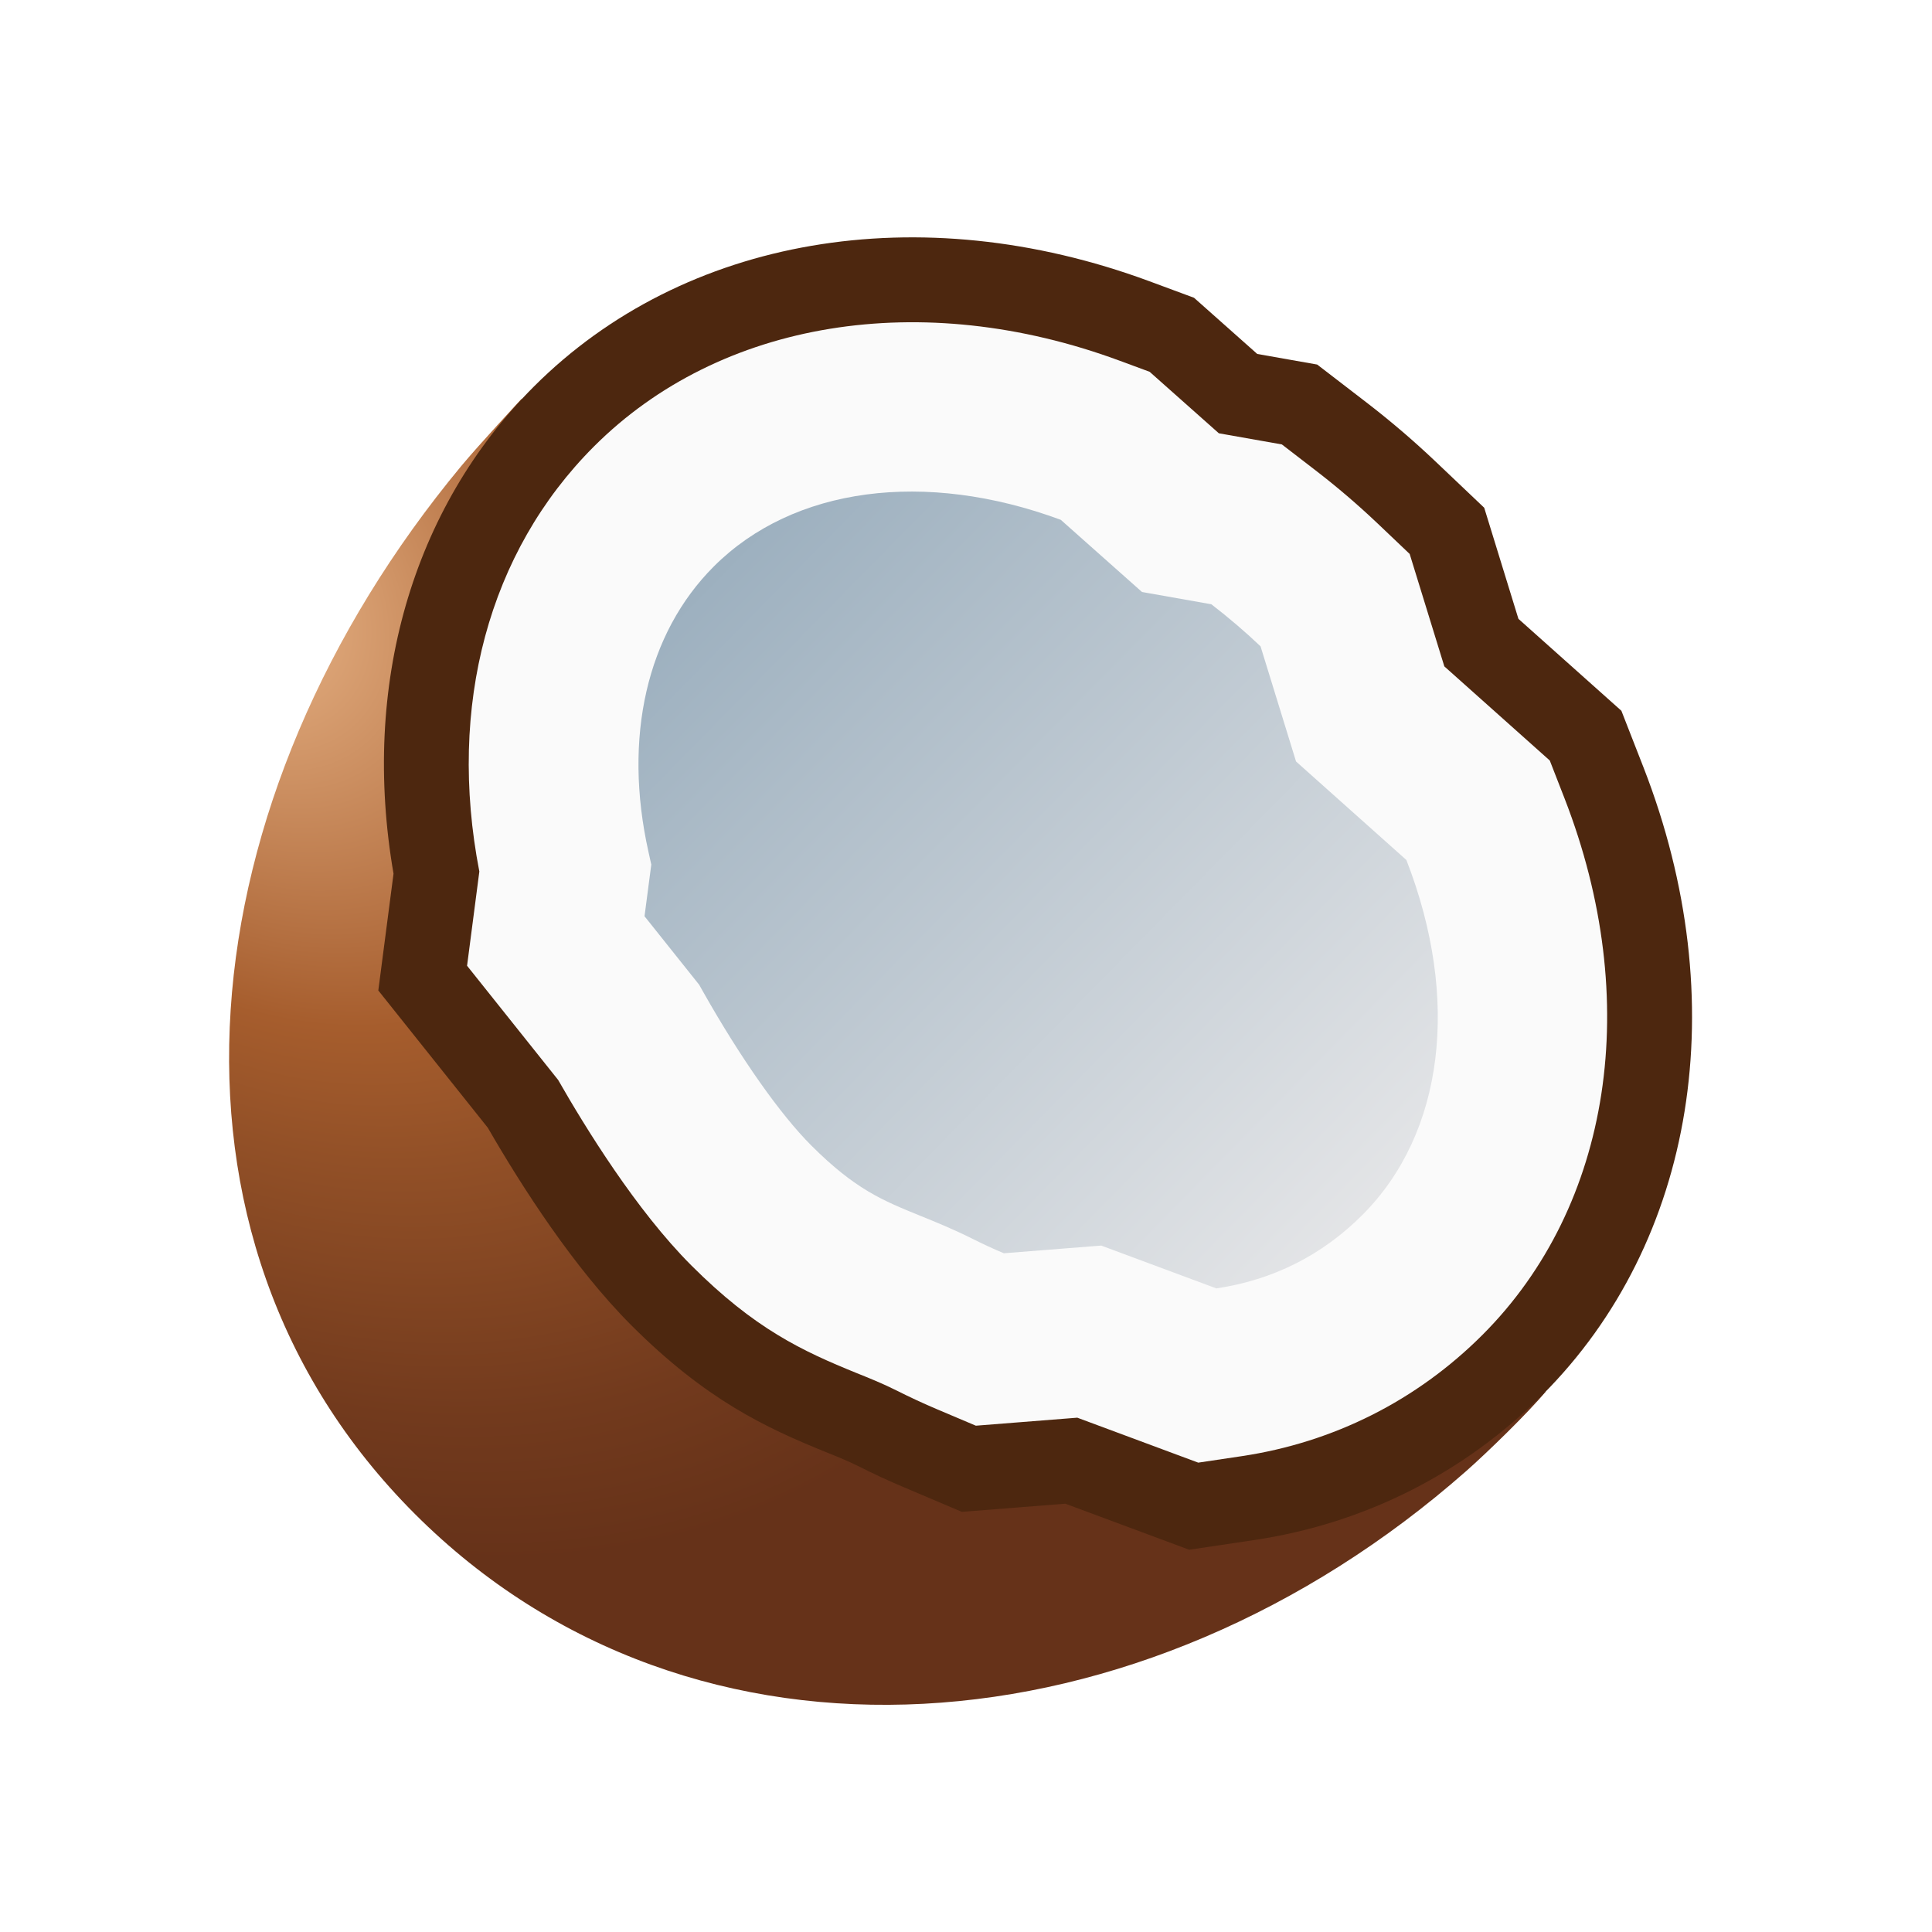 <svg xmlns="http://www.w3.org/2000/svg" viewBox="0 0 48 48"><radialGradient id="uKa_yoZJWeGKW3xauNe7ba" cx="21.718" cy="8.146" r="19.604" gradientTransform="matrix(-.779 .627 .852 1.057 15.893 -7.544)" gradientUnits="userSpaceOnUse"><stop offset="0" stop-color="#ebb88b"/><stop offset=".371" stop-color="#b26d3e"/><stop offset=".45" stop-color="#a65d2d"/><stop offset=".59" stop-color="#925027"/><stop offset=".854" stop-color="#723a1d"/><stop offset="1" stop-color="#663219"/></radialGradient><path fill="url(#uKa_yoZJWeGKW3xauNe7ba)" d="M11.461,11.577c0.436-0.525,1.494-1.665,1.494-1.665l25.449,24.66 c-0.425,0.515-1.462,1.523-1.974,1.974c-8.036,7.082-19.204,7.986-26.122,1.068S4.636,19.803,11.461,11.577z"/><path fill="#4d270f" d="M38.32,34.656c3.809-3.809,4.773-9.781,2.515-15.584l-0.552-1.413l-2.558-2.284l-0.85-2.76 l-1.199-1.139C35.13,10.957,34.55,10.461,33.951,10l-1.226-0.943l-1.489-0.263l-1.571-1.396L28.55,6.985 c-5.705-2.109-11.56-1.107-15.284,2.617c-3.033,3.033-4.296,7.429-3.489,12.105l-0.378,2.901l2.721,3.411 c0.854,1.48,2.141,3.483,3.567,4.909c1.846,1.846,3.329,2.539,4.812,3.141c0.29,0.116,0.552,0.221,0.834,0.361 c0.369,0.186,0.744,0.362,1.144,0.529l1.421,0.603l2.57-0.203l3.077,1.144l1.61-0.24C33.89,37.856,36.367,36.609,38.32,34.656z"/><path fill="#fafafa" d="M36.83,33.166c3.209-3.209,3.991-8.316,2.041-13.329l-0.367-0.942l-2.62-2.339l-0.861-2.793 l-0.799-0.76c-0.489-0.464-1.012-0.912-1.558-1.331l-0.818-0.63l-1.566-0.277l-1.72-1.528l-0.744-0.275 c-4.922-1.82-9.928-1.004-13.062,2.131c-2.617,2.617-3.644,6.446-2.847,10.56l-0.305,2.341l2.263,2.837 c0.674,1.18,1.941,3.24,3.309,4.608c1.572,1.572,2.745,2.122,4.115,2.678c0.293,0.118,0.626,0.25,0.985,0.43 c0.33,0.166,0.664,0.322,1.019,0.472l0.95,0.402l2.52-0.199l3.005,1.117l1.073-0.16C33.129,35.838,35.199,34.797,36.83,33.166z"/><linearGradient id="uKa_yoZJWeGKW3xauNe7bb" x1="12.023" x2="34.039" y1="8.781" y2="30.414" gradientUnits="userSpaceOnUse"><stop offset="0" stop-color="#839db1"/><stop offset=".416" stop-color="#adbcc8"/><stop offset="1" stop-color="#e4e5e7"/></linearGradient><path fill="url(#uKa_yoZJWeGKW3xauNe7bb)" d="M33.848,30.185c2.032-2.032,2.435-5.373,1.093-8.819l-2.741-2.447l-0.882-2.861 c-0.386-0.367-0.794-0.715-1.222-1.045l-1.723-0.305l-2.018-1.793c-3.372-1.247-6.646-0.816-8.62,1.158 c-1.666,1.666-2.258,4.251-1.624,7.091l0.07,0.317l-0.168,1.283l1.357,1.701l0.107,0.19c0.932,1.647,1.908,3.033,2.678,3.803 c1.091,1.091,1.774,1.368,2.719,1.752c0.385,0.156,0.821,0.333,1.292,0.57c0.248,0.124,0.503,0.243,0.773,0.357l2.42-0.191 l2.861,1.064C31.627,31.8,32.846,31.188,33.848,30.185z"/></svg>